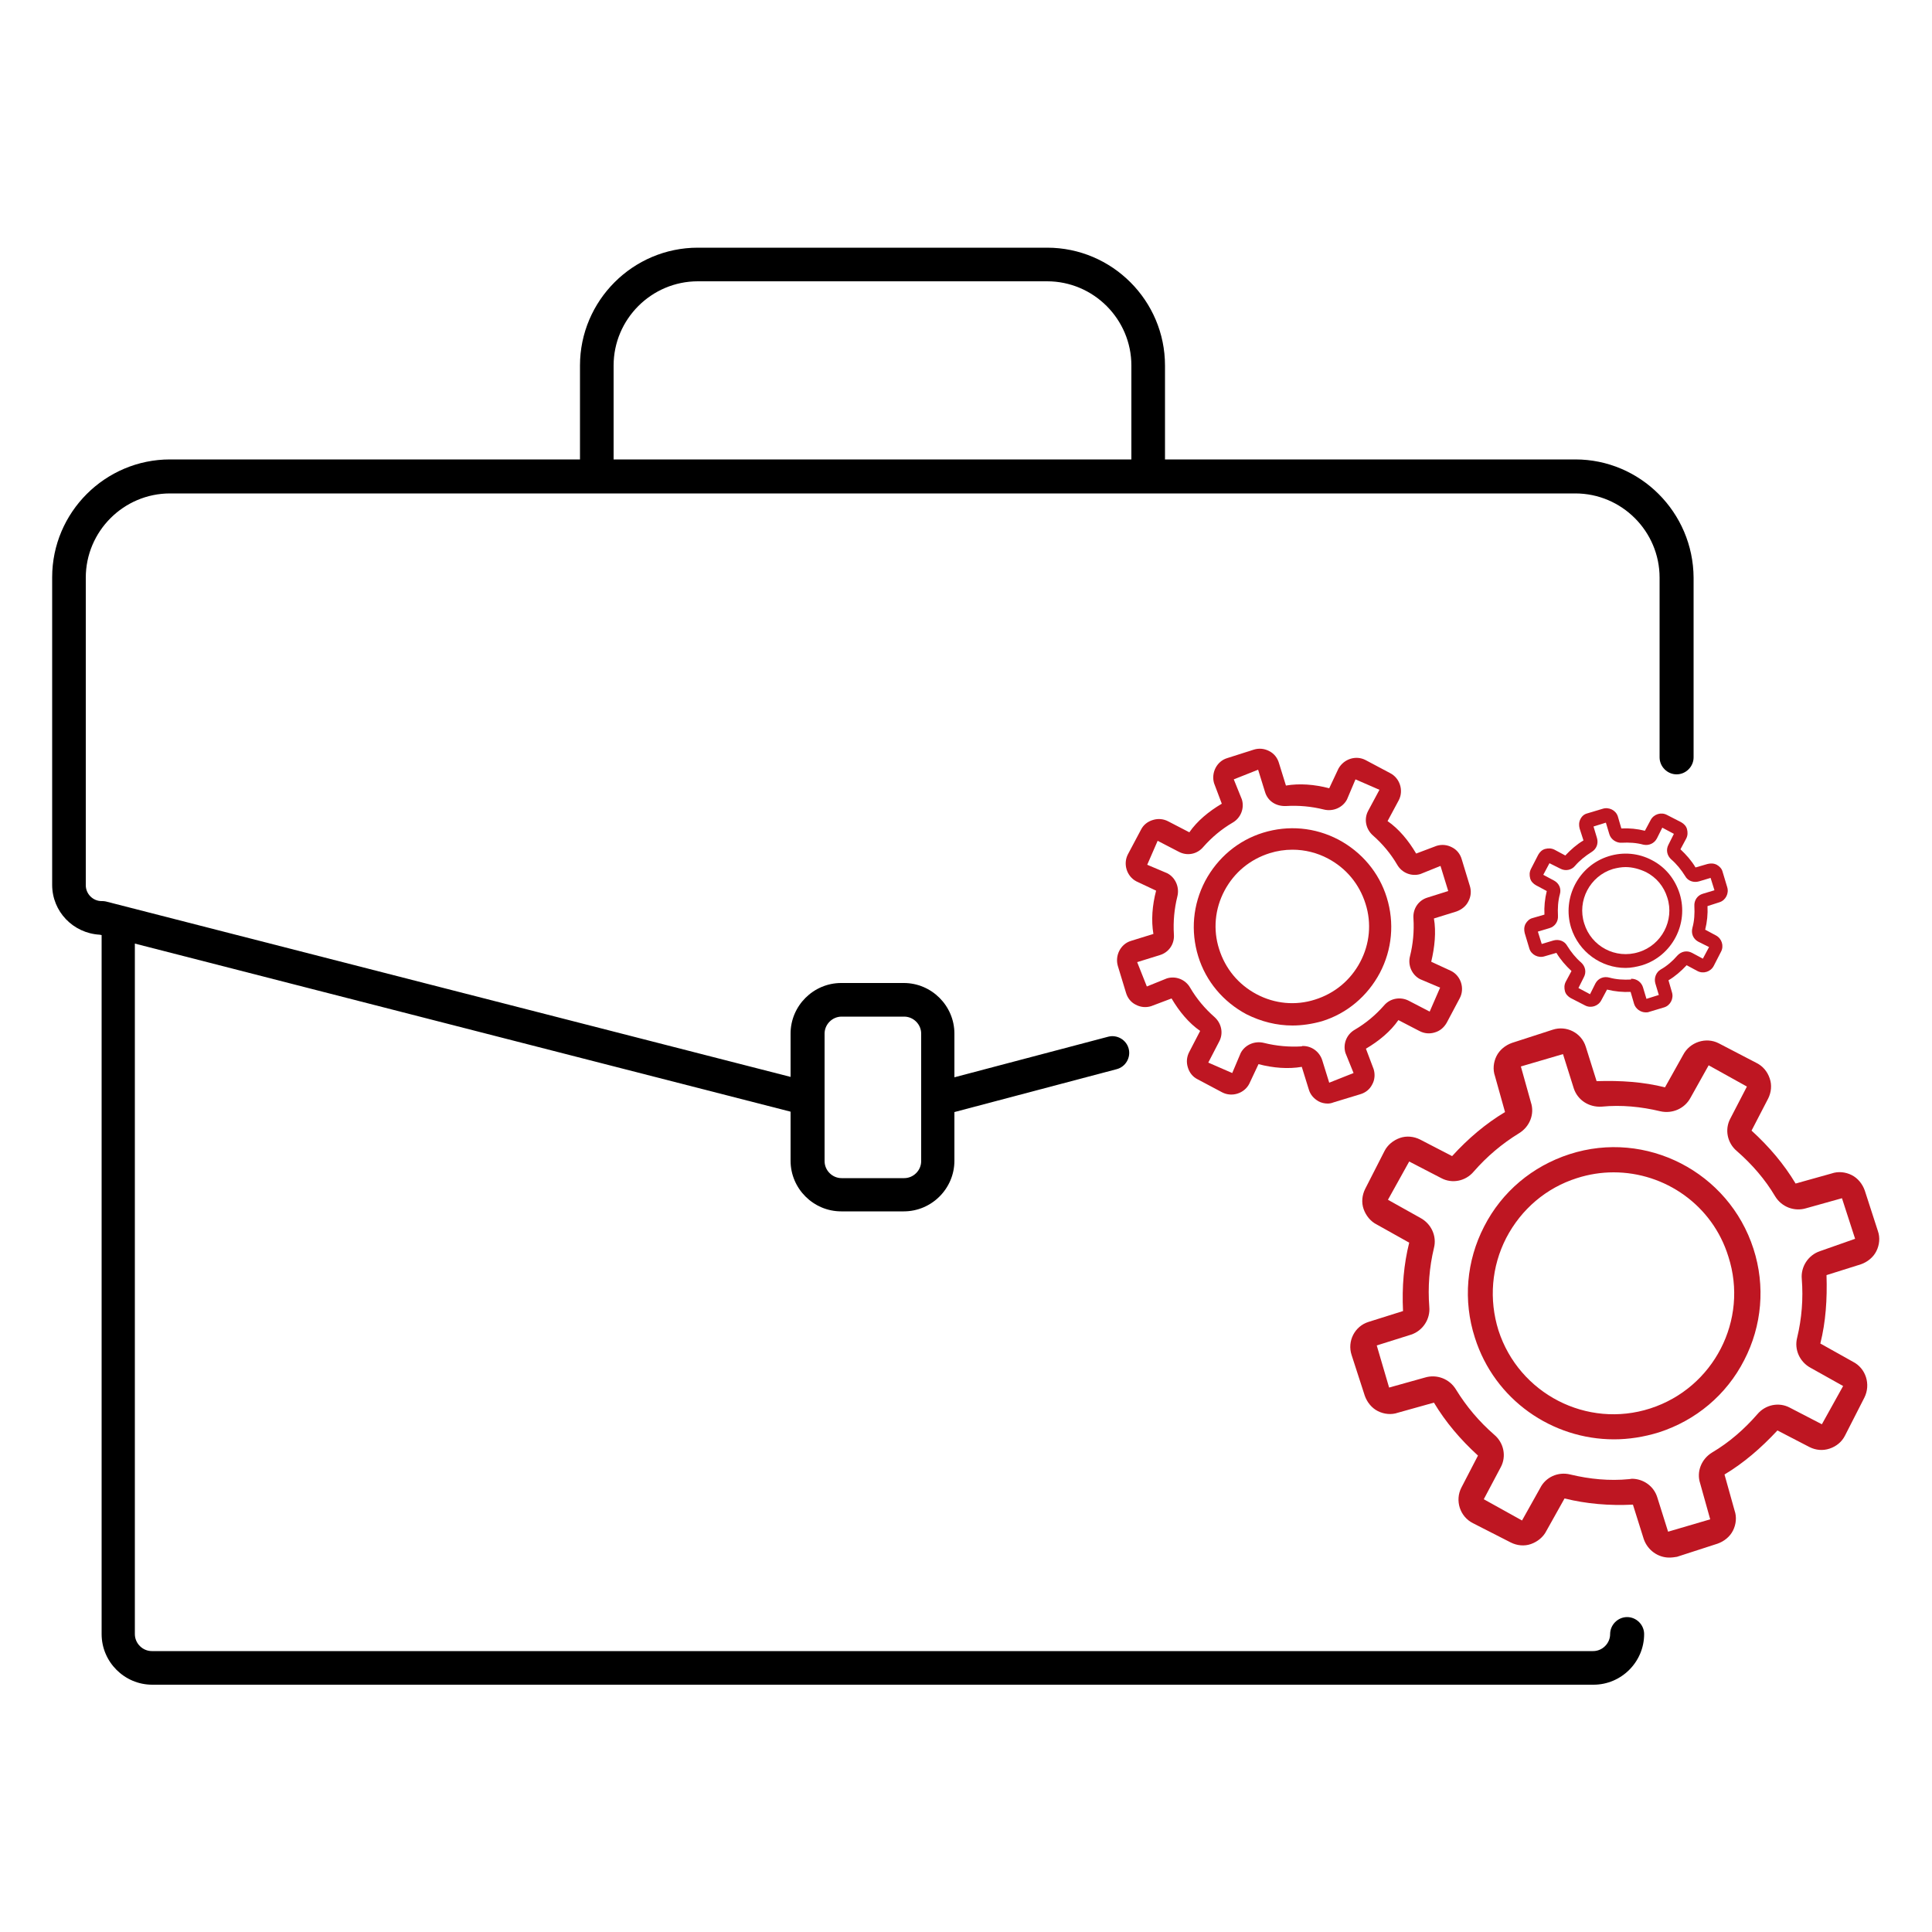 <?xml version="1.0" encoding="utf-8"?>
<!-- Generator: Adobe Illustrator 28.1.0, SVG Export Plug-In . SVG Version: 6.00 Build 0)  -->
<svg version="1.1" id="Ebene_3" xmlns="http://www.w3.org/2000/svg" xmlns:xlink="http://www.w3.org/1999/xlink" x="0px" y="0px"
	 viewBox="0 0 500 500" style="enable-background:new 0 0 500 500;" xml:space="preserve">
<style type="text/css">
	.st0{fill:none;stroke:#000000;stroke-linecap:round;stroke-linejoin:round;stroke-miterlimit:10;}
	.st1{fill:#BE1622;}
</style>
<g>
	<g>
		<path class="st0" d="M421,240.8"/>
		<path d="M407.7,118.9H301.5V94.6c0-16.8-13.7-30.5-30.5-30.5h-90.4c-16.8,0-30.5,13.7-30.5,30.5v24.3H44
			c-16.8,0-30.5,13.7-30.5,30.5V229c0,6.9,5.4,12.5,12.3,12.9l0.5,0.1v180.9c0,7.2,5.9,13.1,13.1,13.1h373c7.2,0,13.1-5.9,13.1-13.1
			c0-2.4-2-4.4-4.4-4.4c-2.4,0-4.4,2-4.4,4.4c0,2.4-2,4.4-4.4,4.4h-373c-2.4,0-4.4-2-4.4-4.4V244.2l169.7,43.5v12.7
			c0,7.2,5.9,13.1,13.1,13.1h16.2c7.2,0,13.1-5.9,13.1-13.1v-12.6l42-11.1c2.3-0.6,3.7-3,3.1-5.3c-0.6-2.3-3-3.7-5.3-3.1L247,278.8
			v-11.3c0-7.2-5.9-13.1-13.1-13.1h-16.2c-7.2,0-13.1,5.9-13.1,13.1v11.2L27.4,233.3c-0.4-0.1-0.7-0.1-1.1-0.1
			c-2.3,0-4.1-1.9-4.1-4.1v-79.6c0-12,9.8-21.8,21.8-21.8h363.7c12,0,21.8,9.8,21.8,21.8v46.5c0,2.4,2,4.4,4.4,4.4
			c2.4,0,4.4-2,4.4-4.4v-46.5C438.2,132.6,424.5,118.9,407.7,118.9z M213.4,267.5c0-2.4,2-4.4,4.4-4.4h16.2c2.4,0,4.4,2,4.4,4.4v33
			c0,2.4-2,4.4-4.4,4.4h-16.2c-2.4,0-4.4-2-4.4-4.4V267.5z M158.8,94.6c0-12,9.8-21.8,21.8-21.8H271c12,0,21.8,9.8,21.8,21.8v24.3
			h-134V94.6z"/>
	</g>
	<g>
		<path class="st1" d="M417.7,372.5c-16,0-30.9-10.2-36-26.3c-3.1-9.6-2.2-19.9,2.4-28.8c4.6-9,12.5-15.6,22.1-18.7
			c19.8-6.4,41.2,4.6,47.6,24.5c3.1,9.6,2.2,19.9-2.4,28.8c-4.6,9-12.5,15.6-22.1,18.7C425.4,371.9,421.5,372.5,417.7,372.5z
			 M417.6,303.4c-3.2,0-6.4,0.5-9.5,1.5c-7.9,2.5-14.4,8-18.3,15.5c-3.8,7.4-4.5,15.9-2,23.9c5.3,16.4,22.9,25.5,39.3,20.2
			c16.4-5.3,25.5-22.9,20.2-39.3C443.2,311.9,430.9,303.4,417.6,303.4z"/>
		<path class="st1" d="M432,403.1c-2.9,0-5.6-1.9-6.6-4.8l-2.8-8.9c-6.2,0.3-12-0.2-17.7-1.6l-4.7,8.4c-0.8,1.6-2.3,2.8-4,3.4
			c-1.7,0.6-3.6,0.4-5.2-0.4l-9.8-5c-3.4-1.7-4.7-5.9-3-9.2l4.3-8.3c-4.6-4.2-8.4-8.7-11.4-13.7l-9.3,2.6c-1.7,0.6-3.6,0.4-5.2-0.4
			c-1.6-0.8-2.8-2.3-3.4-4l-3.4-10.5c-1.2-3.6,0.8-7.5,4.4-8.6l8.9-2.8c-0.3-6.3,0.2-12.1,1.6-17.7l-8.4-4.7c-1.6-0.8-2.8-2.3-3.4-4
			c-0.6-1.7-0.4-3.6,0.4-5.2l5-9.8c0.8-1.6,2.3-2.8,4-3.4c1.7-0.6,3.6-0.4,5.2,0.4l8.3,4.3c4.2-4.6,8.7-8.4,13.7-11.4l-2.6-9.3
			c-0.6-1.7-0.4-3.6,0.4-5.2c0.8-1.6,2.3-2.8,4-3.4l10.5-3.4c3.6-1.2,7.5,0.8,8.6,4.4l2.8,8.9c6.3-0.2,12.1,0.2,17.7,1.6l4.7-8.4
			c1.7-3.3,5.9-4.7,9.2-3l9.8,5.1c1.6,0.8,2.8,2.2,3.4,4c0.6,1.7,0.4,3.6-0.4,5.2l-4.3,8.3c4.6,4.2,8.4,8.7,11.4,13.7l9.3-2.6
			c1.7-0.6,3.6-0.4,5.2,0.4c1.6,0.8,2.8,2.3,3.4,4l3.4,10.5c0.6,1.7,0.4,3.6-0.4,5.2c-0.8,1.6-2.3,2.8-4,3.4l-8.9,2.8
			c0.2,6.3-0.2,12.1-1.6,17.7l8.4,4.7c3.4,1.7,4.7,5.9,3,9.3l-5,9.8c-0.8,1.6-2.2,2.8-4,3.4c-1.8,0.6-3.6,0.4-5.2-0.4l-8.3-4.3
			c-4.3,4.6-8.7,8.4-13.7,11.4l2.6,9.3c0.6,1.7,0.4,3.6-0.4,5.2c-0.8,1.6-2.3,2.8-4,3.4l-10.5,3.4C433.4,403,432.7,403.1,432,403.1z
			 M422.3,382.7c3,0,5.7,1.9,6.6,4.8l2.8,8.9l10.9-3.2l-2.6-9.3c-1-3,0.3-6.3,3.1-8c4.4-2.6,8.3-6,11.7-9.9c2.1-2.5,5.6-3.2,8.4-1.7
			l8.3,4.3l5.5-9.9l-8.4-4.7c-2.8-1.5-4.3-4.7-3.5-7.8c1.2-5,1.6-10.1,1.2-15.2c-0.3-3.2,1.7-6.2,4.7-7.2l9.1-3.2l-3.4-10.5
			l-9.3,2.6c-3,0.9-6.3-0.3-8-3.1c-2.6-4.4-6-8.3-9.9-11.7c-2.5-2.1-3.2-5.6-1.7-8.4l4.3-8.3l-9.9-5.5l-4.7,8.4
			c-1.5,2.8-4.7,4.2-7.8,3.5c-5-1.2-10.1-1.7-15.2-1.2c-3.3,0.2-6.2-1.7-7.2-4.7l-2.8-8.9l-10.9,3.2l2.6,9.3c1,3-0.3,6.3-3.1,8
			c-4.4,2.7-8.3,6-11.7,9.9c-2.1,2.5-5.6,3.2-8.4,1.7l-8.3-4.3l-5.5,9.9l8.4,4.7c2.8,1.5,4.3,4.7,3.5,7.8c-1.2,5-1.6,10.1-1.2,15.2
			c0.3,3.2-1.7,6.2-4.7,7.2l-8.9,2.8l3.2,10.9l9.3-2.6c3-0.9,6.3,0.3,8,3.1c2.7,4.4,6,8.3,9.9,11.7c2.5,2.1,3.2,5.6,1.7,8.4L384,388
			l9.9,5.5l4.7-8.4c1.4-2.8,4.6-4.3,7.8-3.5c5,1.2,10.1,1.7,15.2,1.2C421.9,382.8,422.1,382.7,422.3,382.7z"/>
	</g>
	<g>
		<path class="st1" d="M334.5,265.4c-4.1,0-8.1-1-11.9-2.9c-6-3.2-10.5-8.5-12.5-15c-2-6.5-1.4-13.4,1.8-19.5
			c3.2-6,8.5-10.5,15-12.5c6.5-2,13.4-1.4,19.5,1.8c6,3.2,10.5,8.5,12.5,15l0,0c2,6.5,1.4,13.4-1.8,19.5c-3.2,6-8.5,10.5-15,12.5
			C339.6,265,337,265.4,334.5,265.4z M334.5,219.9c-2,0-4,0.3-5.9,0.9c-5.1,1.6-9.2,5-11.7,9.7c-2.5,4.7-3,10.1-1.4,15.1
			c1.6,5.1,5,9.2,9.7,11.7c4.7,2.5,10.1,3,15.1,1.4c5.1-1.6,9.2-5,11.7-9.7s3-10.1,1.4-15.1v0c-1.6-5.1-5-9.2-9.7-11.7
			C340.9,220.7,337.7,219.9,334.5,219.9z"/>
		<path class="st1" d="M343.6,285.6c-0.8,0-1.7-0.2-2.4-0.6c-1.2-0.7-2.1-1.7-2.5-3.1l-1.8-5.8c-3.5,0.6-7.4,0.3-11.2-0.7l-2.4,5.1
			c-1.3,2.5-4.5,3.5-7,2.2l-6.4-3.4c-1.2-0.6-2.1-1.7-2.5-3.1c-0.4-1.3-0.3-2.7,0.4-4l2.8-5.4c-2.9-2-5.4-5-7.4-8.4l-5.3,2
			c-1.3,0.4-2.7,0.3-4-0.4c-1.2-0.6-2.1-1.7-2.5-3.1l-2.1-6.9c-0.8-2.7,0.7-5.7,3.4-6.5l5.8-1.8c-0.6-3.5-0.3-7.4,0.7-11.2l-5.1-2.4
			c-2.5-1.3-3.5-4.5-2.2-7l3.4-6.4c0.6-1.2,1.7-2.1,3.1-2.5c1.3-0.4,2.7-0.3,4,0.4l5.4,2.8c2-2.9,5-5.4,8.4-7.4l-2-5.3
			c-0.8-2.7,0.7-5.7,3.4-6.5l6.9-2.2c1.3-0.4,2.7-0.3,4,0.4c1.2,0.6,2.1,1.7,2.5,3.1l1.8,5.8c3.5-0.6,7.4-0.3,11.2,0.7l2.4-5.1
			c1.4-2.5,4.5-3.5,7-2.2l6.4,3.4c2.5,1.3,3.5,4.5,2.2,7l-2.9,5.4c2.9,2,5.4,5,7.4,8.4l5.3-2c1.3-0.4,2.7-0.3,4,0.4
			c1.2,0.6,2.1,1.7,2.5,3.1l2.1,6.9c0.4,1.3,0.3,2.7-0.4,4c-0.6,1.2-1.7,2.1-3.1,2.6l-5.8,1.8c0.6,3.5,0.2,7.4-0.7,11.2l5.2,2.4
			c2.5,1.3,3.5,4.5,2.2,7l-3.4,6.4c-0.7,1.2-1.7,2.1-3.1,2.5c-1.3,0.4-2.7,0.3-4-0.4l-5.4-2.8c-2,2.9-5,5.4-8.4,7.4l2,5.3
			c0.4,1.3,0.3,2.8-0.4,4c-0.6,1.2-1.7,2.1-3.1,2.5l-6.9,2.1C344.6,285.5,344.1,285.6,343.6,285.6z M337.2,270.7
			c2.3,0,4.3,1.5,5,3.7l1.8,5.8l6.3-2.5l-2.1-5.2c-0.7-2.3,0.3-4.8,2.4-6c2.9-1.7,5.4-3.8,7.6-6.3c1.6-1.9,4.3-2.3,6.4-1.2l5.4,2.8
			l2.7-6.2l-5.2-2.2c-2.1-1.1-3.2-3.6-2.6-5.9c0.8-3.2,1.1-6.5,0.9-9.8c-0.2-2.5,1.3-4.7,3.6-5.4l5.4-1.7l-2-6.5l-5.2,2.1
			c-2.3,0.7-4.8-0.3-6-2.4c-1.7-2.9-3.8-5.4-6.3-7.6c-1.8-1.6-2.4-4.2-1.2-6.4l2.9-5.4l-6.2-2.7l-2.2,5.2c-1.1,2.1-3.6,3.2-6,2.6
			c-3.2-0.8-6.5-1.1-9.8-0.9c-2.6,0.1-4.7-1.3-5.4-3.6l-1.8-5.8l-6.3,2.5l2.1,5.2c0.7,2.3-0.3,4.8-2.4,6c-2.9,1.7-5.4,3.8-7.6,6.3
			c-1.6,1.9-4.2,2.4-6.4,1.2l-5.4-2.8l-2.7,6.2l5.2,2.2c2.1,1.1,3.2,3.6,2.6,6c-0.8,3.2-1.1,6.5-0.9,9.8c0.2,2.5-1.3,4.7-3.7,5.4
			l-5.8,1.8l2.5,6.3l5.2-2.1c2.3-0.7,4.8,0.3,6,2.4c1.7,2.9,3.8,5.4,6.3,7.6c1.8,1.6,2.4,4.2,1.2,6.4l-2.8,5.4l6.2,2.7l2.2-5.2
			c1.1-2.1,3.6-3.2,6-2.6c3.2,0.8,6.5,1.1,9.8,0.9C336.9,270.7,337.1,270.7,337.2,270.7z"/>
	</g>
	<g>
		<path class="st1" d="M420.7,250.5c-6.3,0-12.1-4.1-14.1-10.4c-2.4-7.8,2-16.1,9.7-18.5c3.8-1.2,7.8-0.8,11.2,1
			c3.5,1.8,6,4.9,7.2,8.7c2.4,7.8-2,16.1-9.7,18.5C423.6,250.2,422.1,250.5,420.7,250.5z M420.7,224.4c-1.1,0-2.2,0.2-3.3,0.5
			c-5.9,1.8-9.3,8.2-7.4,14.1c1.8,5.9,8.1,9.3,14.1,7.4c5.9-1.8,9.3-8.2,7.4-14.1c-0.9-2.9-2.8-5.2-5.5-6.6
			C424.3,224.9,422.5,224.4,420.7,224.4z"/>
		<path class="st1" d="M425.9,262c-1.3,0-2.6-0.9-3-2.2l-0.9-3.1c-2,0.1-4.1-0.1-6.1-0.6l-1.5,2.8c-0.8,1.5-2.7,2.1-4.2,1.3
			l-3.7-1.9c-0.7-0.4-1.3-1-1.5-1.8c-0.2-0.8-0.2-1.6,0.2-2.4l1.5-2.8c-1.5-1.4-2.9-3-3.9-4.7l-3.1,0.9c-1.6,0.5-3.4-0.4-3.9-2
			l-1.2-4c-0.2-0.8-0.2-1.6,0.2-2.4c0.4-0.7,1-1.3,1.8-1.5l3.1-0.9c-0.1-2,0.1-4.1,0.6-6.1l-2.8-1.5c-0.7-0.4-1.3-1-1.5-1.8
			c-0.2-0.8-0.2-1.6,0.2-2.4l1.9-3.7c0.4-0.7,1-1.3,1.8-1.5c0.8-0.2,1.6-0.2,2.4,0.2l2.8,1.5c1.4-1.5,3-2.9,4.7-3.9l-1-3.1
			c-0.2-0.8-0.2-1.6,0.2-2.4s1-1.3,1.8-1.5l4-1.2c1.6-0.5,3.4,0.4,3.9,2l0.9,3.1c2.1-0.1,4.1,0.1,6.1,0.6l1.5-2.8
			c0.8-1.5,2.7-2.1,4.2-1.3l3.7,1.9c0.7,0.4,1.3,1,1.5,1.8s0.2,1.6-0.2,2.4l-1.5,2.8c1.5,1.4,2.9,3,3.9,4.7l3.1-0.9
			c0.8-0.2,1.6-0.2,2.4,0.2c0.7,0.4,1.3,1,1.5,1.8l1.2,4c0.5,1.6-0.4,3.4-2,3.9l-3.1,1c0.1,2.1-0.1,4.1-0.6,6.1l2.8,1.5
			c1.5,0.8,2.1,2.7,1.3,4.2l-1.9,3.7c-0.8,1.5-2.7,2.1-4.2,1.3l-2.8-1.5c-1.4,1.5-3,2.9-4.7,3.9l0.9,3.1c0.5,1.6-0.4,3.4-2,3.9
			l-4,1.2C426.5,262,426.2,262,425.9,262z M422.2,253.3c1.4,0,2.6,0.9,3,2.2l0.9,3l3.2-1l-0.9-3c-0.4-1.4,0.2-2.9,1.4-3.6
			c1.6-0.9,3.1-2.2,4.3-3.6c1-1.1,2.5-1.4,3.8-0.7l2.8,1.5l1.6-3l-2.8-1.4c-1.3-0.7-1.9-2.1-1.5-3.6c0.5-1.8,0.6-3.7,0.5-5.6
			c-0.1-1.5,0.8-2.8,2.2-3.2l3-0.9l-1-3.2l-3,0.9c-1.4,0.4-2.9-0.1-3.6-1.4c-1-1.6-2.2-3.1-3.6-4.3c-1.1-1-1.4-2.5-0.7-3.8l1.4-2.8
			l-3-1.6l-1.4,2.8c-0.7,1.3-2.1,1.9-3.5,1.6c-1.8-0.5-3.7-0.6-5.6-0.5c-1.3,0.1-2.8-0.8-3.2-2.2l-0.9-3l-3.2,1l0.9,3
			c0.4,1.4-0.1,2.8-1.4,3.6c-1.6,1-3.1,2.2-4.3,3.6c-0.9,1.1-2.5,1.4-3.8,0.7l-2.8-1.4l-1.6,3l2.8,1.5c1.3,0.7,1.9,2.1,1.5,3.5
			c-0.5,1.8-0.6,3.7-0.5,5.6c0.1,1.5-0.8,2.8-2.2,3.2l-3,0.9l1,3.2l3-0.9c1.4-0.4,2.9,0.1,3.6,1.4c1,1.6,2.2,3.1,3.6,4.3
			c1.1,1,1.4,2.5,0.7,3.8l-1.4,2.8l3,1.6l1.4-2.8c0.7-1.3,2.1-1.9,3.6-1.5c1.8,0.5,3.7,0.6,5.6,0.5
			C422.1,253.3,422.1,253.3,422.2,253.3z M402.6,246.5C402.6,246.5,402.6,246.5,402.6,246.5C402.6,246.5,402.6,246.5,402.6,246.5z
			 M441.3,240.9C441.3,240.9,441.3,240.9,441.3,240.9C441.3,240.9,441.3,240.9,441.3,240.9z M409.9,217.9
			C409.9,217.9,409.9,217.9,409.9,217.9L409.9,217.9z"/>
	</g>
</g>
</svg>

